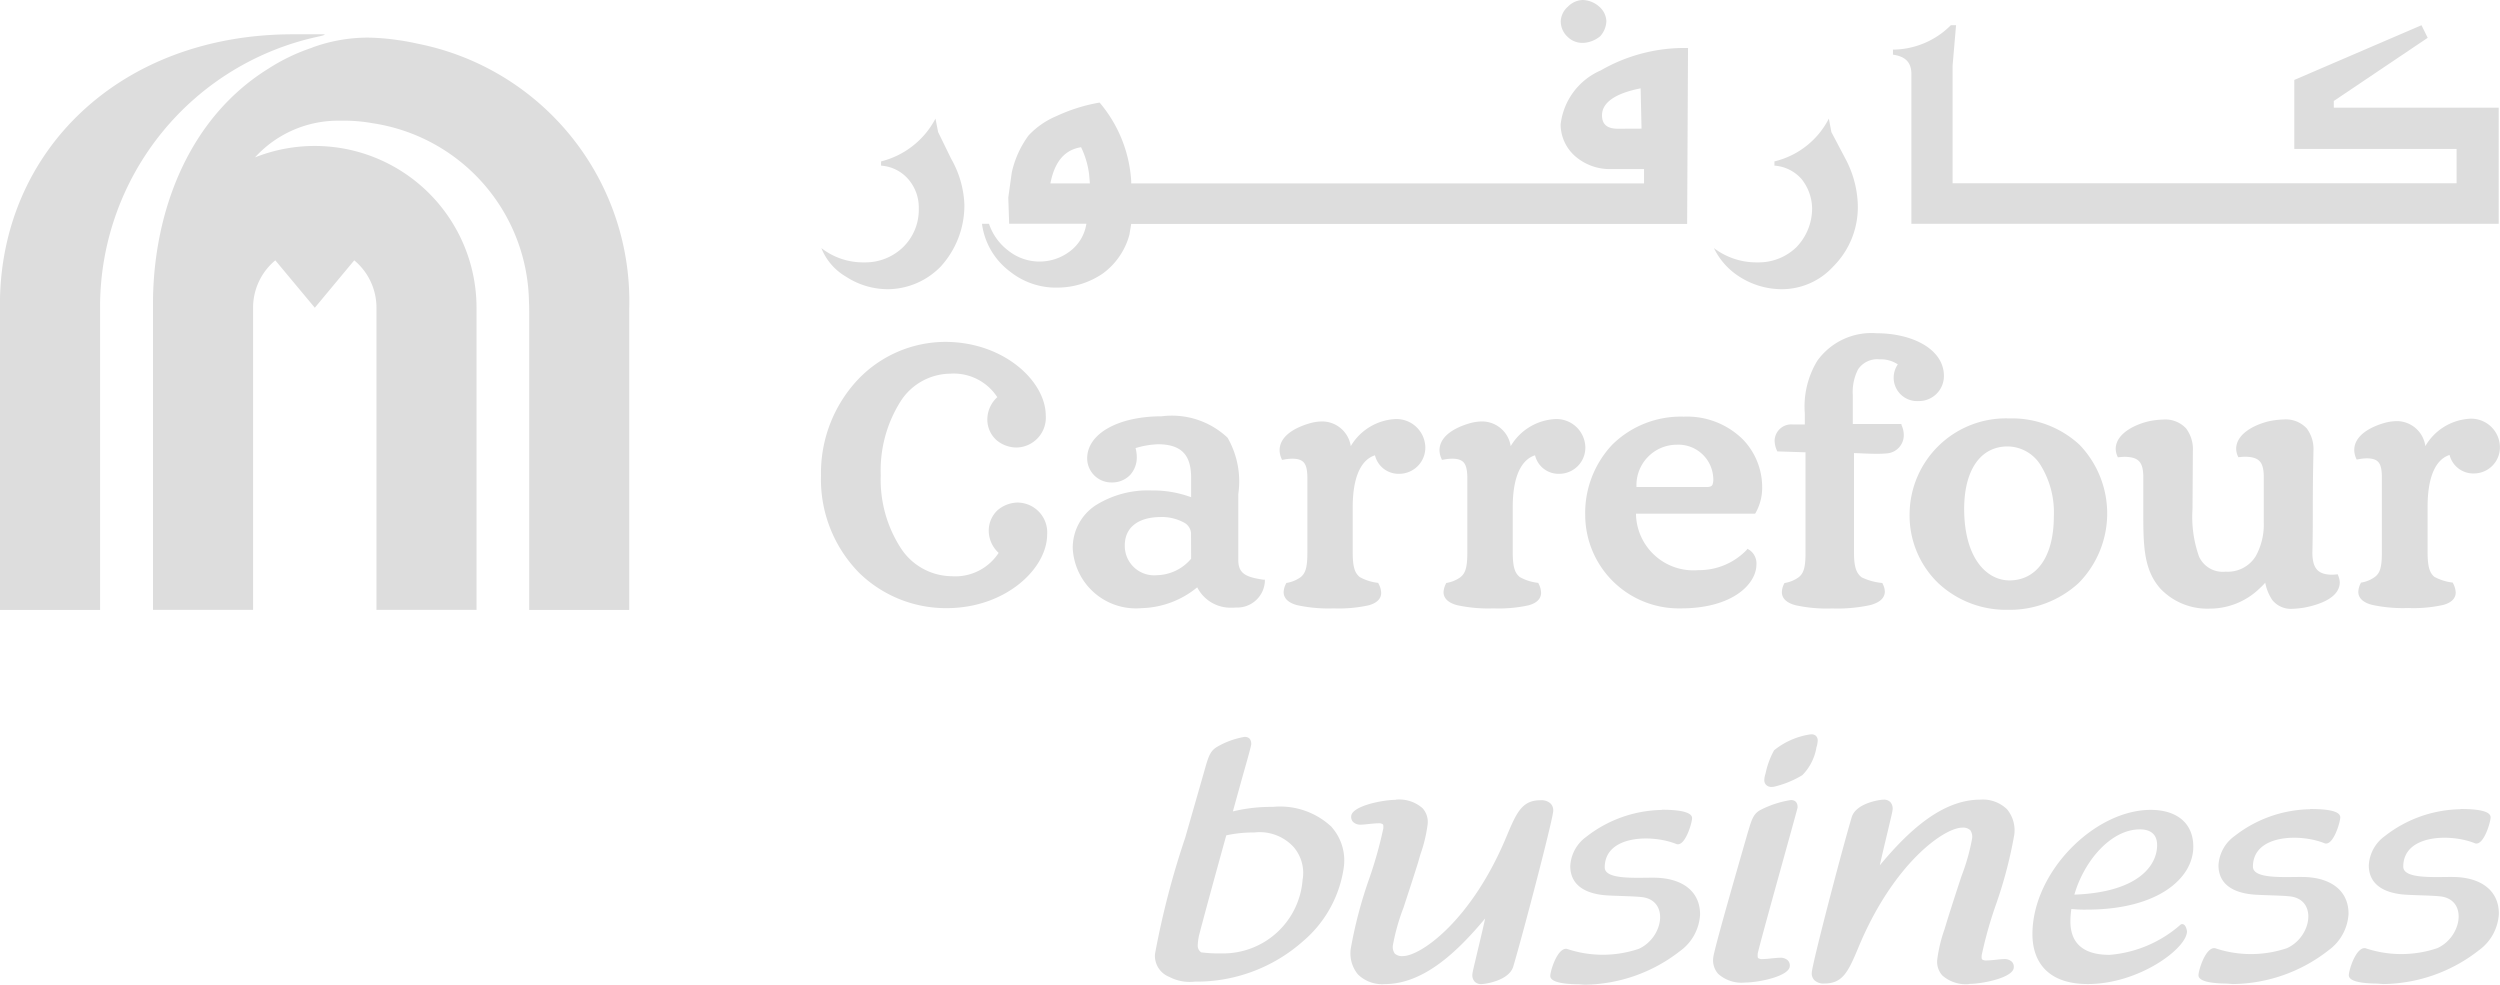 <svg id="Group_201" data-name="Group 201" xmlns="http://www.w3.org/2000/svg" width="99.297" height="39.113" viewBox="0 0 99.297 39.113">
  <path id="Path_219" data-name="Path 219" d="M466.714,39.61a7.67,7.67,0,0,0-1.754.841c-3.056,1.9-4.425,5.39-4.564,8.77-.009.192-.011.383-.011.574h0c0,.018,0,.116,0,.147v12h3.975v-12a2.446,2.446,0,0,1,.883-1.883l1.569,1.883,1.566-1.883a2.446,2.446,0,0,1,.883,1.883v12h3.974v-12a6.426,6.426,0,0,0-8.8-5.971h0a4.47,4.47,0,0,1,3.388-1.458h0a6.4,6.4,0,0,1,1.284.1,7.292,7.292,0,0,1,6.211,7.08c.006.135.009.273.009.412V61.944H479.3V50.006a10.431,10.431,0,0,0-8.4-10.551c-.193-.044-.5-.106-.774-.142a9.015,9.015,0,0,0-1.208-.1,6.445,6.445,0,0,0-2.206.393" transform="translate(-454.308 -37.719)" fill="#ddd"/>
  <path id="Path_220" data-name="Path 220" d="M466.269,39.061c.206,0,0,.055-.177.093A10.978,10.978,0,0,0,457.433,49.8c0,5.459,0,12.125,0,12.125h-3.978V49.808c0-6.126,4.788-10.747,11.644-10.747Z" transform="translate(-453.458 -37.699)" fill="#ddd"/>
  <path id="Path_221" data-name="Path 221" d="M563.219,41.926v4.611H539.891V40.589c0-.468-.244-.7-.732-.769v-.2a3.28,3.28,0,0,0,2.3-.97h.206l-.137,1.6v4.679h20.018V43.564H555.1v-2.74l5.052-2.173.246.5-3.729,2.508v.267Z" transform="translate(-463.973 -37.649)" fill="#ddd"/>
  <path id="Path_222" data-name="Path 222" d="M500.632,45.06c.175-.9.592-1.338,1.219-1.438a3.445,3.445,0,0,1,.318,1.067l.032.371Zm22.538-2.172c-.418,0-.628-.168-.628-.535,0-.5.521-.87,1.534-1.069l.036,1.6Zm-.7-2.307a2.673,2.673,0,0,0-1.572,2.14,1.692,1.692,0,0,0,.627,1.3,2.1,2.1,0,0,0,1.359.47h1.327v.568H503.842v-.1a5.315,5.315,0,0,0-1.255-3.11,6.7,6.7,0,0,0-1.708.535,3.224,3.224,0,0,0-1.113.77,3.908,3.908,0,0,0-.667,1.469l-.139,1,.035,1.038h3.067a1.682,1.682,0,0,1-.66,1.1,1.99,1.99,0,0,1-2.442-.032,2.222,2.222,0,0,1-.767-1.066h-.278a2.826,2.826,0,0,0,1.116,1.9,2.926,2.926,0,0,0,1.915.635,3.2,3.2,0,0,0,1.779-.567A2.813,2.813,0,0,0,503.77,47.1l.072-.432h22.081l.035-6.986a6.661,6.661,0,0,0-3.484.9" transform="translate(-458.912 -37.775)" fill="#ddd"/>
  <path id="Path_223" data-name="Path 223" d="M535.717,43.414l-.1-.535a3.288,3.288,0,0,1-2.162,1.7v.168a1.579,1.579,0,0,1,1.08.536,1.91,1.91,0,0,1,.417,1.169,2.213,2.213,0,0,1-.627,1.537,2.149,2.149,0,0,1-1.532.6,2.781,2.781,0,0,1-1.742-.568,2.781,2.781,0,0,0,1.01,1.134,3.125,3.125,0,0,0,1.672.5,2.766,2.766,0,0,0,2.056-.9,3.328,3.328,0,0,0,.977-2.471,4.147,4.147,0,0,0-.488-1.806Z" transform="translate(-462.977 -38.168)" fill="#ddd"/>
  <path id="Path_224" data-name="Path 224" d="M495.281,43.414l-.105-.535a3.36,3.36,0,0,1-2.161,1.7v.168a1.573,1.573,0,0,1,1.079.536,1.715,1.715,0,0,1,.419,1.169,2.071,2.071,0,0,1-.628,1.537,2.15,2.15,0,0,1-1.533.6,2.687,2.687,0,0,1-1.709-.568,2.287,2.287,0,0,0,.976,1.134,3.044,3.044,0,0,0,1.675.5,2.959,2.959,0,0,0,2.09-.9,3.6,3.6,0,0,0,.94-2.471,3.974,3.974,0,0,0-.523-1.806Z" transform="translate(-458.02 -38.168)" fill="#ddd"/>
  <path id="Path_225" data-name="Path 225" d="M524.989,39.212h.034a1.147,1.147,0,0,0,.665-.267.94.94,0,0,0,.242-.6.809.809,0,0,0-.279-.568,1.031,1.031,0,0,0-.662-.268.863.863,0,0,0-.59.268.812.812,0,0,0-.281.568.839.839,0,0,0,.281.635.826.826,0,0,0,.59.232" transform="translate(-462.127 -37.509)" fill="#ddd"/>
  <path id="Path_226" data-name="Path 226" d="M543.88,62.886c-.891,0-1.8-.861-1.8-2.855.008-1.553.663-2.464,1.722-2.466a1.558,1.558,0,0,1,1.306.729,3.584,3.584,0,0,1,.534,2.054c-.005,1.679-.742,2.538-1.761,2.538m2.784-5.385a3.961,3.961,0,0,0-2.8-1.049,3.827,3.827,0,0,0-3.952,3.787A3.73,3.73,0,0,0,541.057,63a3.941,3.941,0,0,0,2.743,1.054h0a4.058,4.058,0,0,0,2.826-1.062,3.935,3.935,0,0,0,.036-5.493" transform="translate(-464.066 -39.833)" fill="#ddd"/>
  <path id="Path_227" data-name="Path 227" d="M564.6,56.469a2.18,2.18,0,0,0-1.733,1.086,1.148,1.148,0,0,0-1.127-.994,1.949,1.949,0,0,0-.526.08c-.465.139-1.16.454-1.171,1.06a.848.848,0,0,0,.068.325l.027.061.067-.01a1.94,1.94,0,0,1,.355-.038c.443.012.567.19.58.7v3.037c0,.6-.076.817-.272.969a1.249,1.249,0,0,1-.516.224l-.042.006-.017.038a.788.788,0,0,0-.089.328c0,.261.211.431.54.517a5.816,5.816,0,0,0,1.444.127,5.42,5.42,0,0,0,1.385-.122c.31-.081.5-.25.5-.495a.848.848,0,0,0-.1-.355l-.018-.038-.04-.006a2.022,2.022,0,0,1-.692-.224c-.176-.153-.265-.369-.267-.969V59.947c.005-1.5.512-1.929.873-2.041a.971.971,0,0,0,.981.734,1.036,1.036,0,0,0,1.019-1.06,1.143,1.143,0,0,0-1.232-1.112" transform="translate(-466.535 -39.835)" fill="#ddd"/>
  <path id="Path_228" data-name="Path 228" d="M515.952,56.484a2.19,2.19,0,0,0-1.735,1.073,1.155,1.155,0,0,0-1.135-.981,1.892,1.892,0,0,0-.516.08c-.471.139-1.166.451-1.176,1.056a.848.848,0,0,0,.07.329l.025.061.07-.01a1.9,1.9,0,0,1,.352-.037c.446.011.569.19.586.7v3.037c0,.6-.079.817-.269.971a1.333,1.333,0,0,1-.523.222l-.043.007-.018.038a.755.755,0,0,0-.089.327c0,.258.21.431.538.517a5.816,5.816,0,0,0,1.444.127,5.516,5.516,0,0,0,1.391-.121c.311-.083.505-.251.5-.5a.807.807,0,0,0-.1-.352l-.017-.038-.04-.007a1.912,1.912,0,0,1-.69-.224c-.19-.154-.281-.369-.283-.969V59.963c.006-1.5.521-1.93.884-2.042a.963.963,0,0,0,.974.735,1.039,1.039,0,0,0,1.026-1.06,1.147,1.147,0,0,0-1.232-1.112" transform="translate(-460.566 -39.837)" fill="#ddd"/>
  <path id="Path_229" data-name="Path 229" d="M558.061,62.647l-.062.008c-.067.006-.128.009-.186.009-.545-.009-.742-.262-.758-.826,0-.133.016-.571.016-1.4,0-1.956.026-2.423.026-2.686a1.359,1.359,0,0,0-.268-.9,1.136,1.136,0,0,0-.911-.354,3.528,3.528,0,0,0-.505.054c-.508.1-1.368.449-1.385,1.1a.743.743,0,0,0,.062.29l.024.055.064-.005c.077-.008.154-.014.224-.014.527.014.707.2.722.746v1.856a2.59,2.59,0,0,1-.317,1.346,1.307,1.307,0,0,1-1.2.618,1.032,1.032,0,0,1-1.054-.6,4.7,4.7,0,0,1-.259-1.888l.014-2.3a1.375,1.375,0,0,0-.268-.9,1.128,1.128,0,0,0-.908-.354,3.539,3.539,0,0,0-.506.054c-.5.1-1.366.449-1.383,1.1a.772.772,0,0,0,.061.29l.025.055.063-.005c.079-.008.154-.014.224-.014.527.015.706.2.723.746V60.06c0,1.4-.006,2.378.674,3.152a2.565,2.565,0,0,0,1.95.8,2.847,2.847,0,0,0,1.919-.731c.136-.124.227-.214.3-.3a1.855,1.855,0,0,0,.28.688.942.942,0,0,0,.81.349h.013a3.466,3.466,0,0,0,.472-.051c.5-.1,1.363-.349,1.386-.983a.761.761,0,0,0-.062-.283Z" transform="translate(-465.21 -39.838)" fill="#ddd"/>
  <path id="Path_230" data-name="Path 230" d="M528.867,57.487a1.387,1.387,0,0,1,1.446,1.334.59.59,0,0,1-.036.265c-.031.045-.07.078-.221.082h-2.793a1.607,1.607,0,0,1,1.6-1.681m2.878,4.18-.065-.047-.051.061a2.618,2.618,0,0,1-1.9.788,2.281,2.281,0,0,1-2.482-2.242h4.731l.025-.039a2.035,2.035,0,0,0,.256-1.032,2.732,2.732,0,0,0-.759-1.872,3.152,3.152,0,0,0-2.358-.911,3.877,3.877,0,0,0-2.832,1.108,3.956,3.956,0,0,0-1.079,2.825,3.718,3.718,0,0,0,3.8,3.682c2.062,0,2.992-.972,3-1.731a.652.652,0,0,0-.28-.591" transform="translate(-462.264 -39.824)" fill="#ddd"/>
  <path id="Path_231" data-name="Path 231" d="M538.833,56.2h-1.927V55.055a1.971,1.971,0,0,1,.208-1.022.914.914,0,0,1,.857-.4,1.208,1.208,0,0,1,.723.2.93.93,0,0,0,.819,1.457.994.994,0,0,0,1.012-1.009c-.006-1.039-1.227-1.684-2.679-1.685a2.646,2.646,0,0,0-2.351,1.095A3.5,3.5,0,0,0,535,55.776v.442h-.491a.661.661,0,0,0-.708.647.952.952,0,0,0,.086.377l.019.047,1.122.036v3.992c0,.6-.079.816-.272.971a1.315,1.315,0,0,1-.52.222l-.044.007-.019.037a.77.77,0,0,0-.084.327c0,.26.211.431.542.518a5.818,5.818,0,0,0,1.449.128,6.174,6.174,0,0,0,1.512-.132c.351-.091.586-.265.586-.538a.688.688,0,0,0-.081-.3l-.017-.039-.041-.006a2.384,2.384,0,0,1-.785-.223c-.192-.156-.3-.372-.3-.97V57.356c.235.005.553.028.873.028a4.023,4.023,0,0,0,.432-.016.725.725,0,0,0,.672-.731.962.962,0,0,0-.086-.384Z" transform="translate(-463.315 -39.36)" fill="#ddd"/>
  <path id="Path_232" data-name="Path 232" d="M523.191,56.484a2.189,2.189,0,0,0-1.734,1.074,1.154,1.154,0,0,0-1.134-.982,1.889,1.889,0,0,0-.518.08c-.469.139-1.164.451-1.176,1.056a.822.822,0,0,0,.072.329l.025.061.068-.01a1.906,1.906,0,0,1,.354-.037c.443.011.568.19.586.7v3.037c0,.6-.082.817-.274.971a1.3,1.3,0,0,1-.52.222l-.042.007-.018.038a.813.813,0,0,0-.09.327c0,.258.211.431.54.517a5.811,5.811,0,0,0,1.444.127,5.512,5.512,0,0,0,1.39-.121c.311-.083.5-.251.5-.5a.838.838,0,0,0-.094-.352l-.019-.038-.04-.007a1.909,1.909,0,0,1-.69-.224c-.189-.154-.28-.369-.283-.969V59.963c.005-1.5.522-1.93.886-2.042a.958.958,0,0,0,.97.735,1.038,1.038,0,0,0,1.028-1.06,1.148,1.148,0,0,0-1.233-1.112" transform="translate(-461.454 -39.837)" fill="#ddd"/>
  <path id="Path_233" data-name="Path 233" d="M498.483,59.369a1.254,1.254,0,0,0-.838.3,1.108,1.108,0,0,0-.355.842,1.2,1.2,0,0,0,.393.856,2.054,2.054,0,0,1-1.864.928,2.44,2.44,0,0,1-2.011-1.1A5.006,5.006,0,0,1,493,58.281a5.139,5.139,0,0,1,.781-2.921,2.371,2.371,0,0,1,1.981-1.11,2.064,2.064,0,0,1,1.867.933,1.206,1.206,0,0,0-.395.861,1.1,1.1,0,0,0,.355.838,1.238,1.238,0,0,0,.839.3,1.188,1.188,0,0,0,1.126-1.281c-.009-1.349-1.658-2.911-3.993-2.914a4.811,4.811,0,0,0-3.444,1.472,5.424,5.424,0,0,0-1.49,3.836,5.293,5.293,0,0,0,1.518,3.868,4.944,4.944,0,0,0,3.471,1.4c2.334,0,3.983-1.557,3.993-2.916a1.185,1.185,0,0,0-1.126-1.276" transform="translate(-458.018 -39.408)" fill="#ddd"/>
  <path id="Path_234" data-name="Path 234" d="M506.727,62.014a1.829,1.829,0,0,1-1.352.654,1.168,1.168,0,0,1-1.283-1.181c0-.746.569-1.12,1.406-1.129a1.842,1.842,0,0,1,.925.209.524.524,0,0,1,.3.417Zm2.855.831c-.668-.1-.971-.237-.981-.752V59.443a3.486,3.486,0,0,0-.426-2.235,3.222,3.222,0,0,0-2.621-.851c-1.684,0-2.943.667-2.956,1.659a.96.96,0,0,0,.974.968.981.981,0,0,0,.735-.3,1.034,1.034,0,0,0,.262-.71,1.409,1.409,0,0,0-.049-.354,3.424,3.424,0,0,1,.912-.153c.957.011,1.283.475,1.295,1.292v.812a4.334,4.334,0,0,0-1.558-.268,3.9,3.9,0,0,0-2.25.6,2.017,2.017,0,0,0-.894,1.7,2.514,2.514,0,0,0,2.734,2.374,3.623,3.623,0,0,0,2.21-.827,1.482,1.482,0,0,0,1.381.808c.049,0,.1,0,.149-.006a1.1,1.1,0,0,0,1.157-1.033l0-.074Z" transform="translate(-459.417 -39.822)" fill="#ddd"/>
  <path id="Path_235" data-name="Path 235" d="M557.093,76.834c-.746,0-1.94.082-1.94-.409,0-1.286,1.883-1.319,2.837-.931.348.14.632-.84.632-1.025,0-.2-.307-.333-1.194-.333l-.01.009a5,5,0,0,0-3,1.069,1.525,1.525,0,0,0-.633,1.157c0,.776.618,1.116,1.477,1.169.354.022,1.026.03,1.353.065,1.113.118.878,1.606-.108,2.057a4.468,4.468,0,0,1-2.864,0c-.378-.04-.653.89-.653,1.076s.295.324,1.127.332l.239.018a6.262,6.262,0,0,0,3.8-1.341,1.912,1.912,0,0,0,.794-1.449c0-.971-.773-1.463-1.85-1.463" transform="translate(-465.669 -42.003)" fill="#ddd"/>
  <path id="Path_236" data-name="Path 236" d="M563.9,76.834c-.746,0-1.94.082-1.94-.409,0-1.286,1.883-1.319,2.838-.931.347.14.631-.84.631-1.025,0-.2-.306-.333-1.194-.333l-.011.009a5,5,0,0,0-3,1.069,1.528,1.528,0,0,0-.633,1.157c0,.776.619,1.116,1.477,1.169.354.022,1.026.03,1.353.065,1.114.118.878,1.606-.107,2.057a4.471,4.471,0,0,1-2.864,0c-.378-.04-.653.89-.653,1.076s.295.324,1.127.332l.239.018a6.263,6.263,0,0,0,3.8-1.341,1.912,1.912,0,0,0,.794-1.449c0-.971-.772-1.463-1.85-1.463" transform="translate(-466.505 -42.003)" fill="#ddd"/>
  <path id="Path_237" data-name="Path 237" d="M527.747,76.867c-.746,0-1.94.082-1.94-.409,0-1.286,1.883-1.318,2.838-.93.347.14.632-.84.632-1.026s-.307-.333-1.195-.333l-.011.008a5,5,0,0,0-3,1.069,1.529,1.529,0,0,0-.633,1.157c0,.777.619,1.117,1.477,1.169.354.021,1.026.03,1.353.065,1.114.118.878,1.606-.107,2.056a4.467,4.467,0,0,1-2.863,0c-.379-.04-.654.89-.654,1.076s.295.325,1.127.332l.24.017A6.262,6.262,0,0,0,528.8,79.78a1.913,1.913,0,0,0,.794-1.449c0-.971-.772-1.463-1.85-1.463" transform="translate(-462.069 -42.007)" fill="#ddd"/>
  <path id="Path_238" data-name="Path 238" d="M512.77,74.451a2.984,2.984,0,0,0-2.346-.8,6.37,6.37,0,0,0-1.581.18c.239-.863.412-1.485.412-1.485.16-.559.294-1.037.319-1.183,0-.2-.093-.293-.265-.293a3.229,3.229,0,0,0-1.119.412c-.2.133-.291.267-.44.8-.173.611-.8,2.793-.8,2.793a33.438,33.438,0,0,0-1.2,4.617.9.9,0,0,0,.575.914,1.728,1.728,0,0,0,1,.185,6.371,6.371,0,0,0,4.314-1.613,4.71,4.71,0,0,0,1.608-2.913,2,2,0,0,0-.48-1.612m-1.152,2.062a3.165,3.165,0,0,1-3.231,2.955,5.464,5.464,0,0,1-.8-.042.317.317,0,0,1-.136-.282,2.132,2.132,0,0,1,.078-.493c.213-.817.665-2.465,1.055-3.872a5.027,5.027,0,0,1,1.112-.114,1.829,1.829,0,0,1,1.571.587,1.58,1.58,0,0,1,.354,1.261" transform="translate(-459.875 -41.602)" fill="#ddd"/>
  <path id="Path_239" data-name="Path 239" d="M551.424,78.708l-.053.013a4.856,4.856,0,0,1-2.832,1.212c-.972,0-1.557-.4-1.557-1.33a3.333,3.333,0,0,1,.039-.493,4.78,4.78,0,0,0,.613.026c2.835,0,4.229-1.25,4.229-2.5,0-.971-.7-1.462-1.689-1.462-2.234,0-4.7,2.472-4.7,4.934,0,1.091.6,1.984,2.2,1.984,2.035,0,3.951-1.425,3.938-2.1-.015-.106-.066-.28-.188-.28m-1.689-3.764c.493,0,.691.253.691.626,0,.825-.77,1.874-3.287,1.967.388-1.342,1.452-2.592,2.6-2.592" transform="translate(-464.748 -42.007)" fill="#ddd"/>
  <path id="Path_240" data-name="Path 240" d="M535.4,71.295a2.048,2.048,0,0,1-.556,1.081,3.9,3.9,0,0,1-1.132.461.847.847,0,0,1-.091.007h0a.293.293,0,0,1-.215-.081.267.267,0,0,1-.073-.2.891.891,0,0,1,.05-.253,3.268,3.268,0,0,1,.339-.922,3,3,0,0,1,1.386-.623.669.669,0,0,1,.1-.011.246.246,0,0,1,.173.06.25.25,0,0,1,.073.189,1.013,1.013,0,0,1-.056.289" transform="translate(-463.257 -41.588)" fill="#ddd"/>
  <path id="Path_241" data-name="Path 241" d="M532.419,74.944c.149-.534.24-.668.44-.8a3.964,3.964,0,0,1,1.246-.414c.175,0,.268.095.268.295-.027.147-1.57,5.628-1.586,5.817,0,.051-.01.133.019.164a.259.259,0,0,0,.168.041,3.79,3.79,0,0,0,.39-.031c.125-.011.243-.022.316-.022a.408.408,0,0,1,.309.11.286.286,0,0,1,.073.228c-.029.4-1.243.645-1.767.645a1.391,1.391,0,0,1-1.073-.34.807.807,0,0,1-.2-.646c.025-.332,1.219-4.43,1.393-5.045" transform="translate(-462.974 -41.953)" fill="#ddd"/>
  <path id="Path_242" data-name="Path 242" d="M516.387,73.714a1.4,1.4,0,0,1,1.075.339.811.811,0,0,1,.2.648,5.754,5.754,0,0,1-.288,1.191l-.1.347c-.234.743-.422,1.312-.569,1.761a8.3,8.3,0,0,0-.42,1.484.454.454,0,0,0,.073.342.422.422,0,0,0,.316.1c.728,0,2.754-1.441,4.13-4.77.4-.958.621-1.42,1.34-1.42a.532.532,0,0,1,.411.139.385.385,0,0,1,.094.307c-.032.387-1.138,4.641-1.584,6.156-.169.569-1.129.7-1.268.7a.35.35,0,0,1-.274-.107.388.388,0,0,1-.077-.324c.005-.054.038-.195.165-.729.1-.425.236-.984.337-1.448-1.133,1.363-2.468,2.608-3.99,2.608a1.373,1.373,0,0,1-1.062-.383,1.311,1.311,0,0,1-.287-1.02,17.591,17.591,0,0,1,.739-2.8,16.408,16.408,0,0,0,.555-1.982c0-.048.01-.132-.02-.162a.255.255,0,0,0-.168-.04c-.112,0-.26.015-.39.029s-.241.025-.316.025a.41.41,0,0,1-.31-.111.289.289,0,0,1-.071-.229c.03-.4,1.243-.645,1.768-.645" transform="translate(-460.959 -41.951)" fill="#ddd"/>
  <path id="Path_243" data-name="Path 243" d="M541.744,81.035a1.4,1.4,0,0,1-1.075-.34.811.811,0,0,1-.2-.647,5.876,5.876,0,0,1,.288-1.191l.105-.347c.233-.743.421-1.312.568-1.76a8.226,8.226,0,0,0,.42-1.484.457.457,0,0,0-.072-.342.424.424,0,0,0-.317-.1c-.728,0-2.753,1.44-4.13,4.77-.4.958-.621,1.42-1.341,1.42a.528.528,0,0,1-.411-.139.386.386,0,0,1-.094-.307c.031-.388,1.138-4.641,1.584-6.156.17-.569,1.129-.7,1.268-.7a.352.352,0,0,1,.275.106.393.393,0,0,1,.077.324c-.005.054-.039.2-.165.73-.1.425-.237.984-.338,1.448,1.134-1.363,2.469-2.608,3.991-2.608a1.373,1.373,0,0,1,1.062.383,1.307,1.307,0,0,1,.286,1.02,17.39,17.39,0,0,1-.739,2.8,16.37,16.37,0,0,0-.555,1.981c0,.049-.01.132.021.163a.255.255,0,0,0,.168.04c.112,0,.259-.015.39-.029s.24-.025.316-.025a.411.411,0,0,1,.31.111.287.287,0,0,1,.07.229c-.029.4-1.242.645-1.767.645" transform="translate(-463.522 -41.951)" fill="#ddd"/>
</svg>
